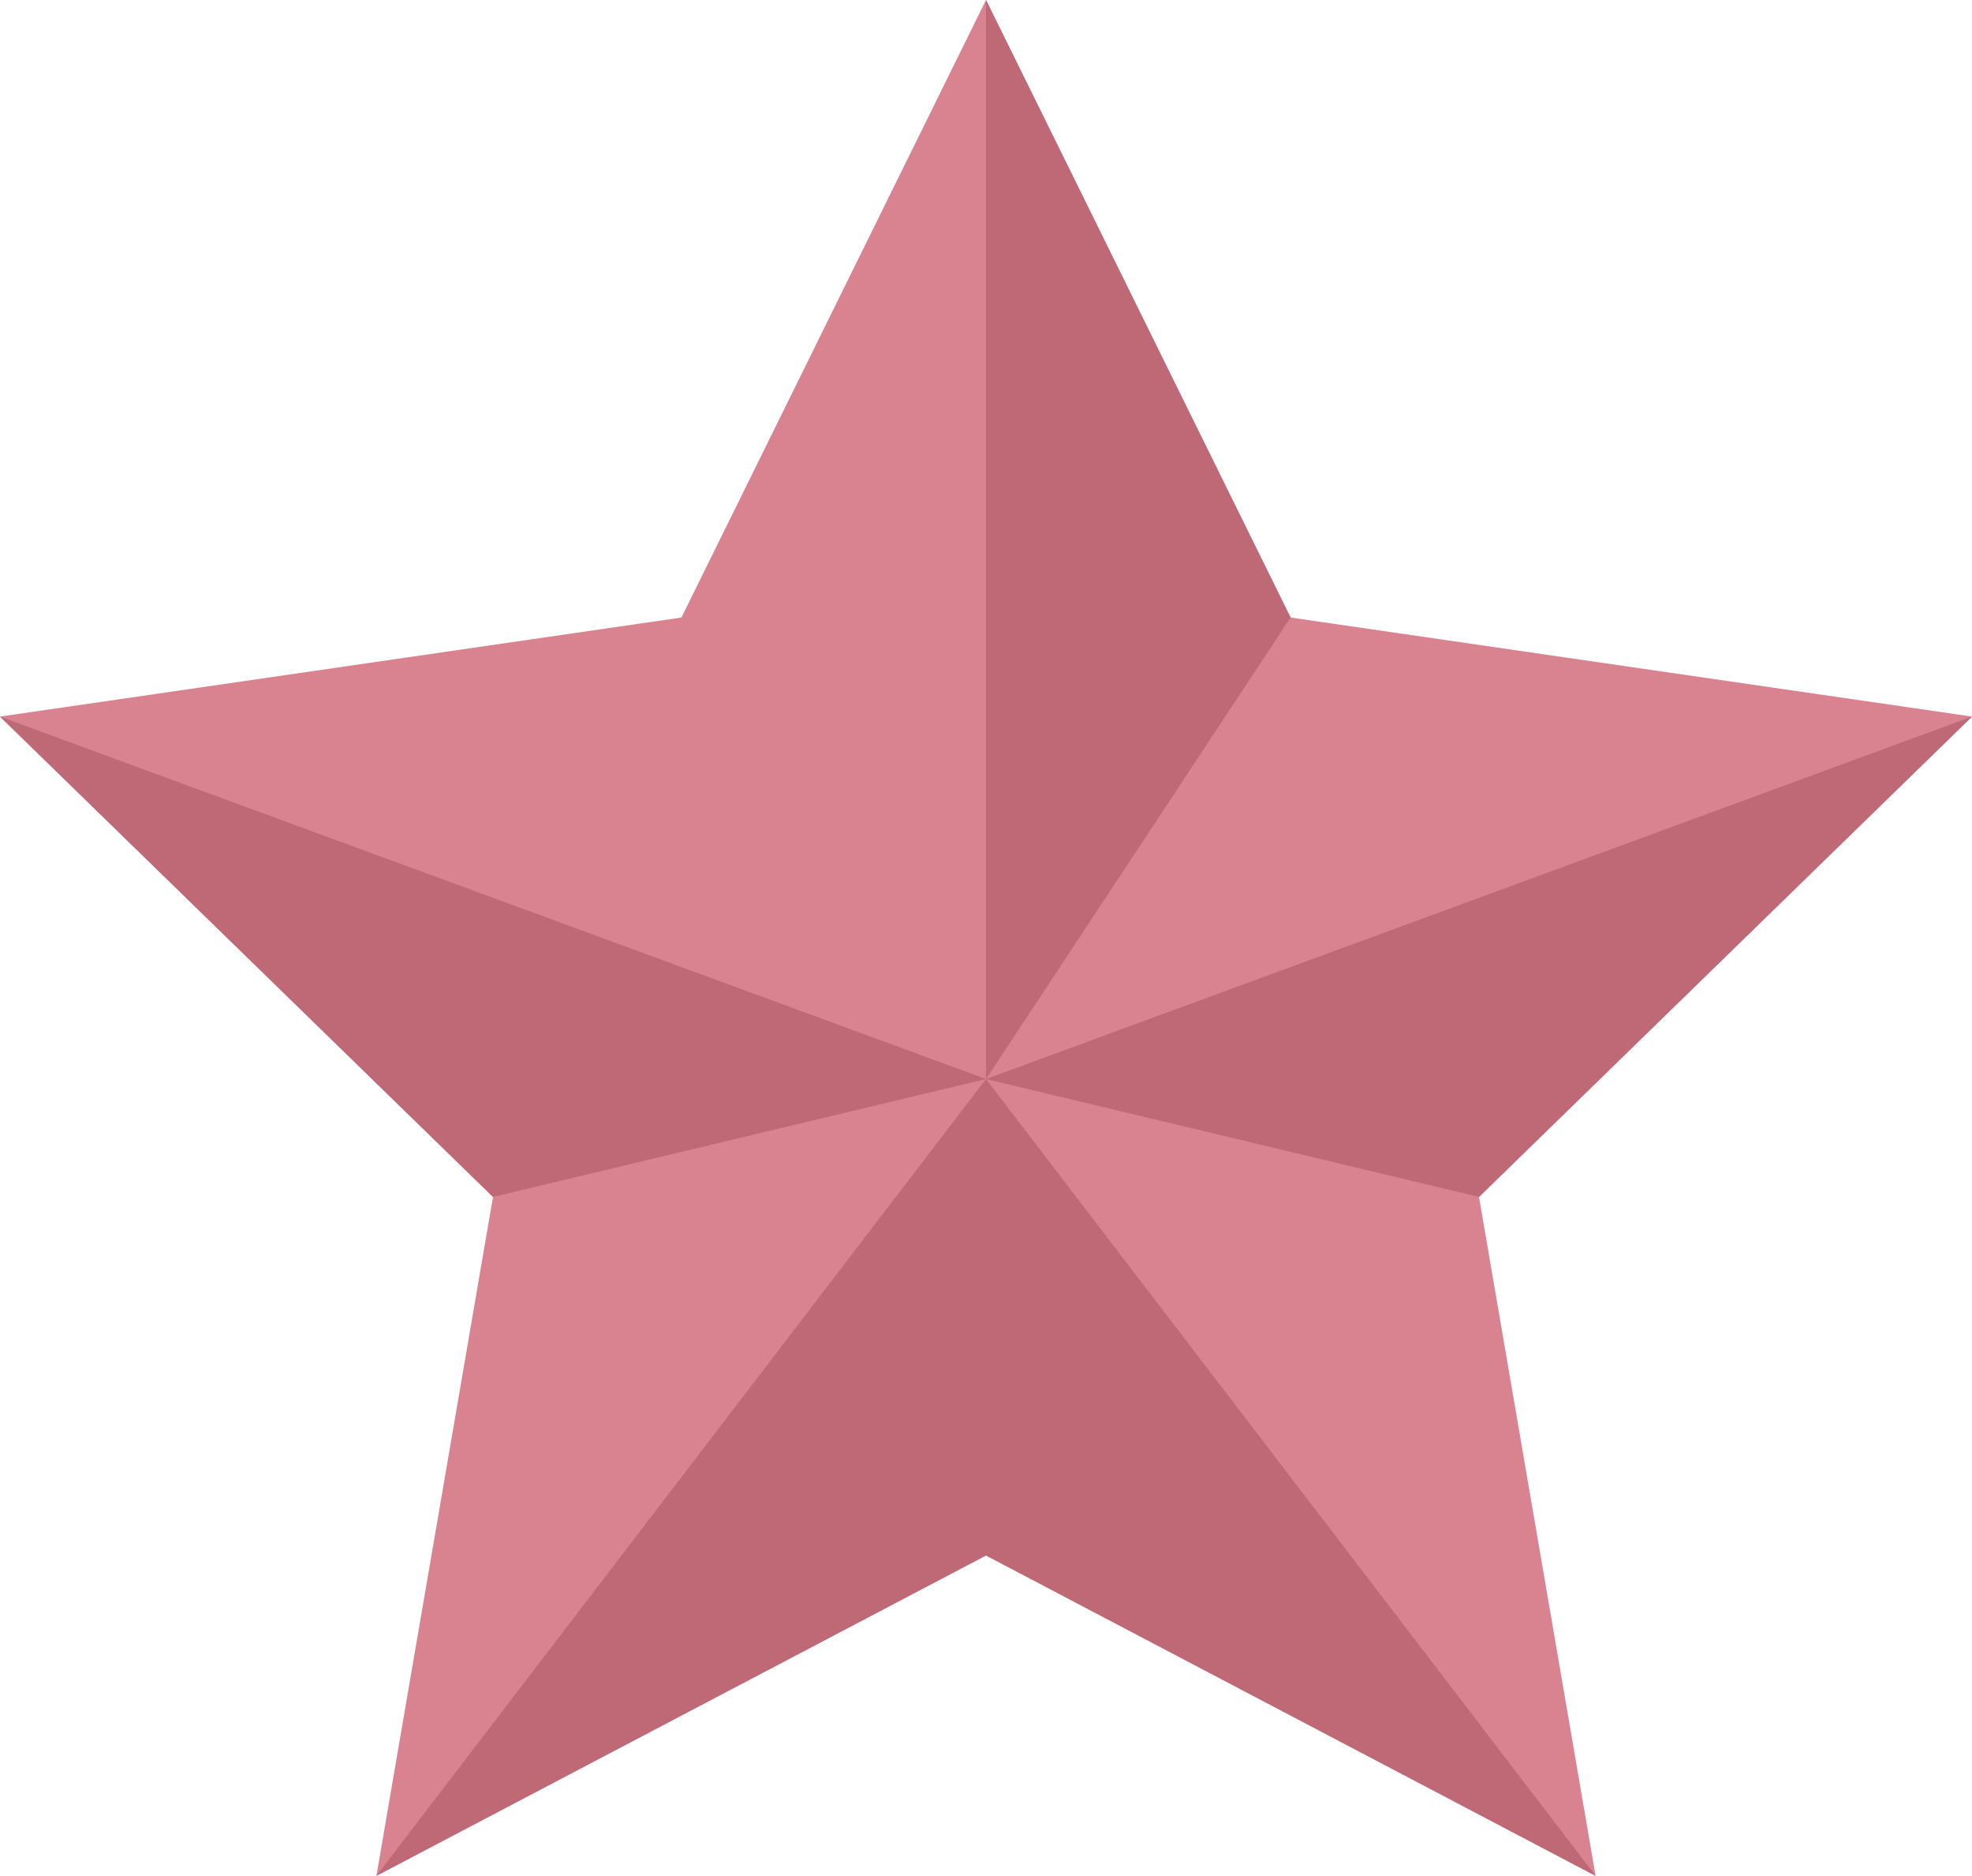 <?xml version="1.0" encoding="UTF-8"?>
<svg id="_レイヤー_2" data-name="レイヤー 2" xmlns="http://www.w3.org/2000/svg" viewBox="0 0 45 42.8">
  <defs>
    <style>
      .cls-1 {
        fill: #bf6977;
      }

      .cls-1, .cls-2 {
        stroke-width: 0px;
      }

      .cls-2 {
        fill: #d98290;
      }
    </style>
  </defs>
  <g id="text">
    <g>
      <polygon class="cls-2" points="22.5 0 29.45 14.09 45 16.35 33.75 27.31 36.41 42.8 22.5 35.49 8.59 42.8 11.25 27.31 0 16.35 15.55 14.09 22.5 0"/>
      <g>
        <polygon class="cls-1" points="22.5 0 22.5 24.62 29.45 14.09 22.5 0"/>
        <polygon class="cls-1" points="45 16.35 22.5 24.62 33.75 27.31 45 16.35"/>
        <polygon class="cls-1" points="11.25 27.31 22.5 24.62 0 16.35 11.25 27.31"/>
        <polygon class="cls-1" points="8.59 42.8 22.5 35.49 36.41 42.8 22.5 24.62 8.59 42.8"/>
      </g>
    </g>
  </g>
</svg>